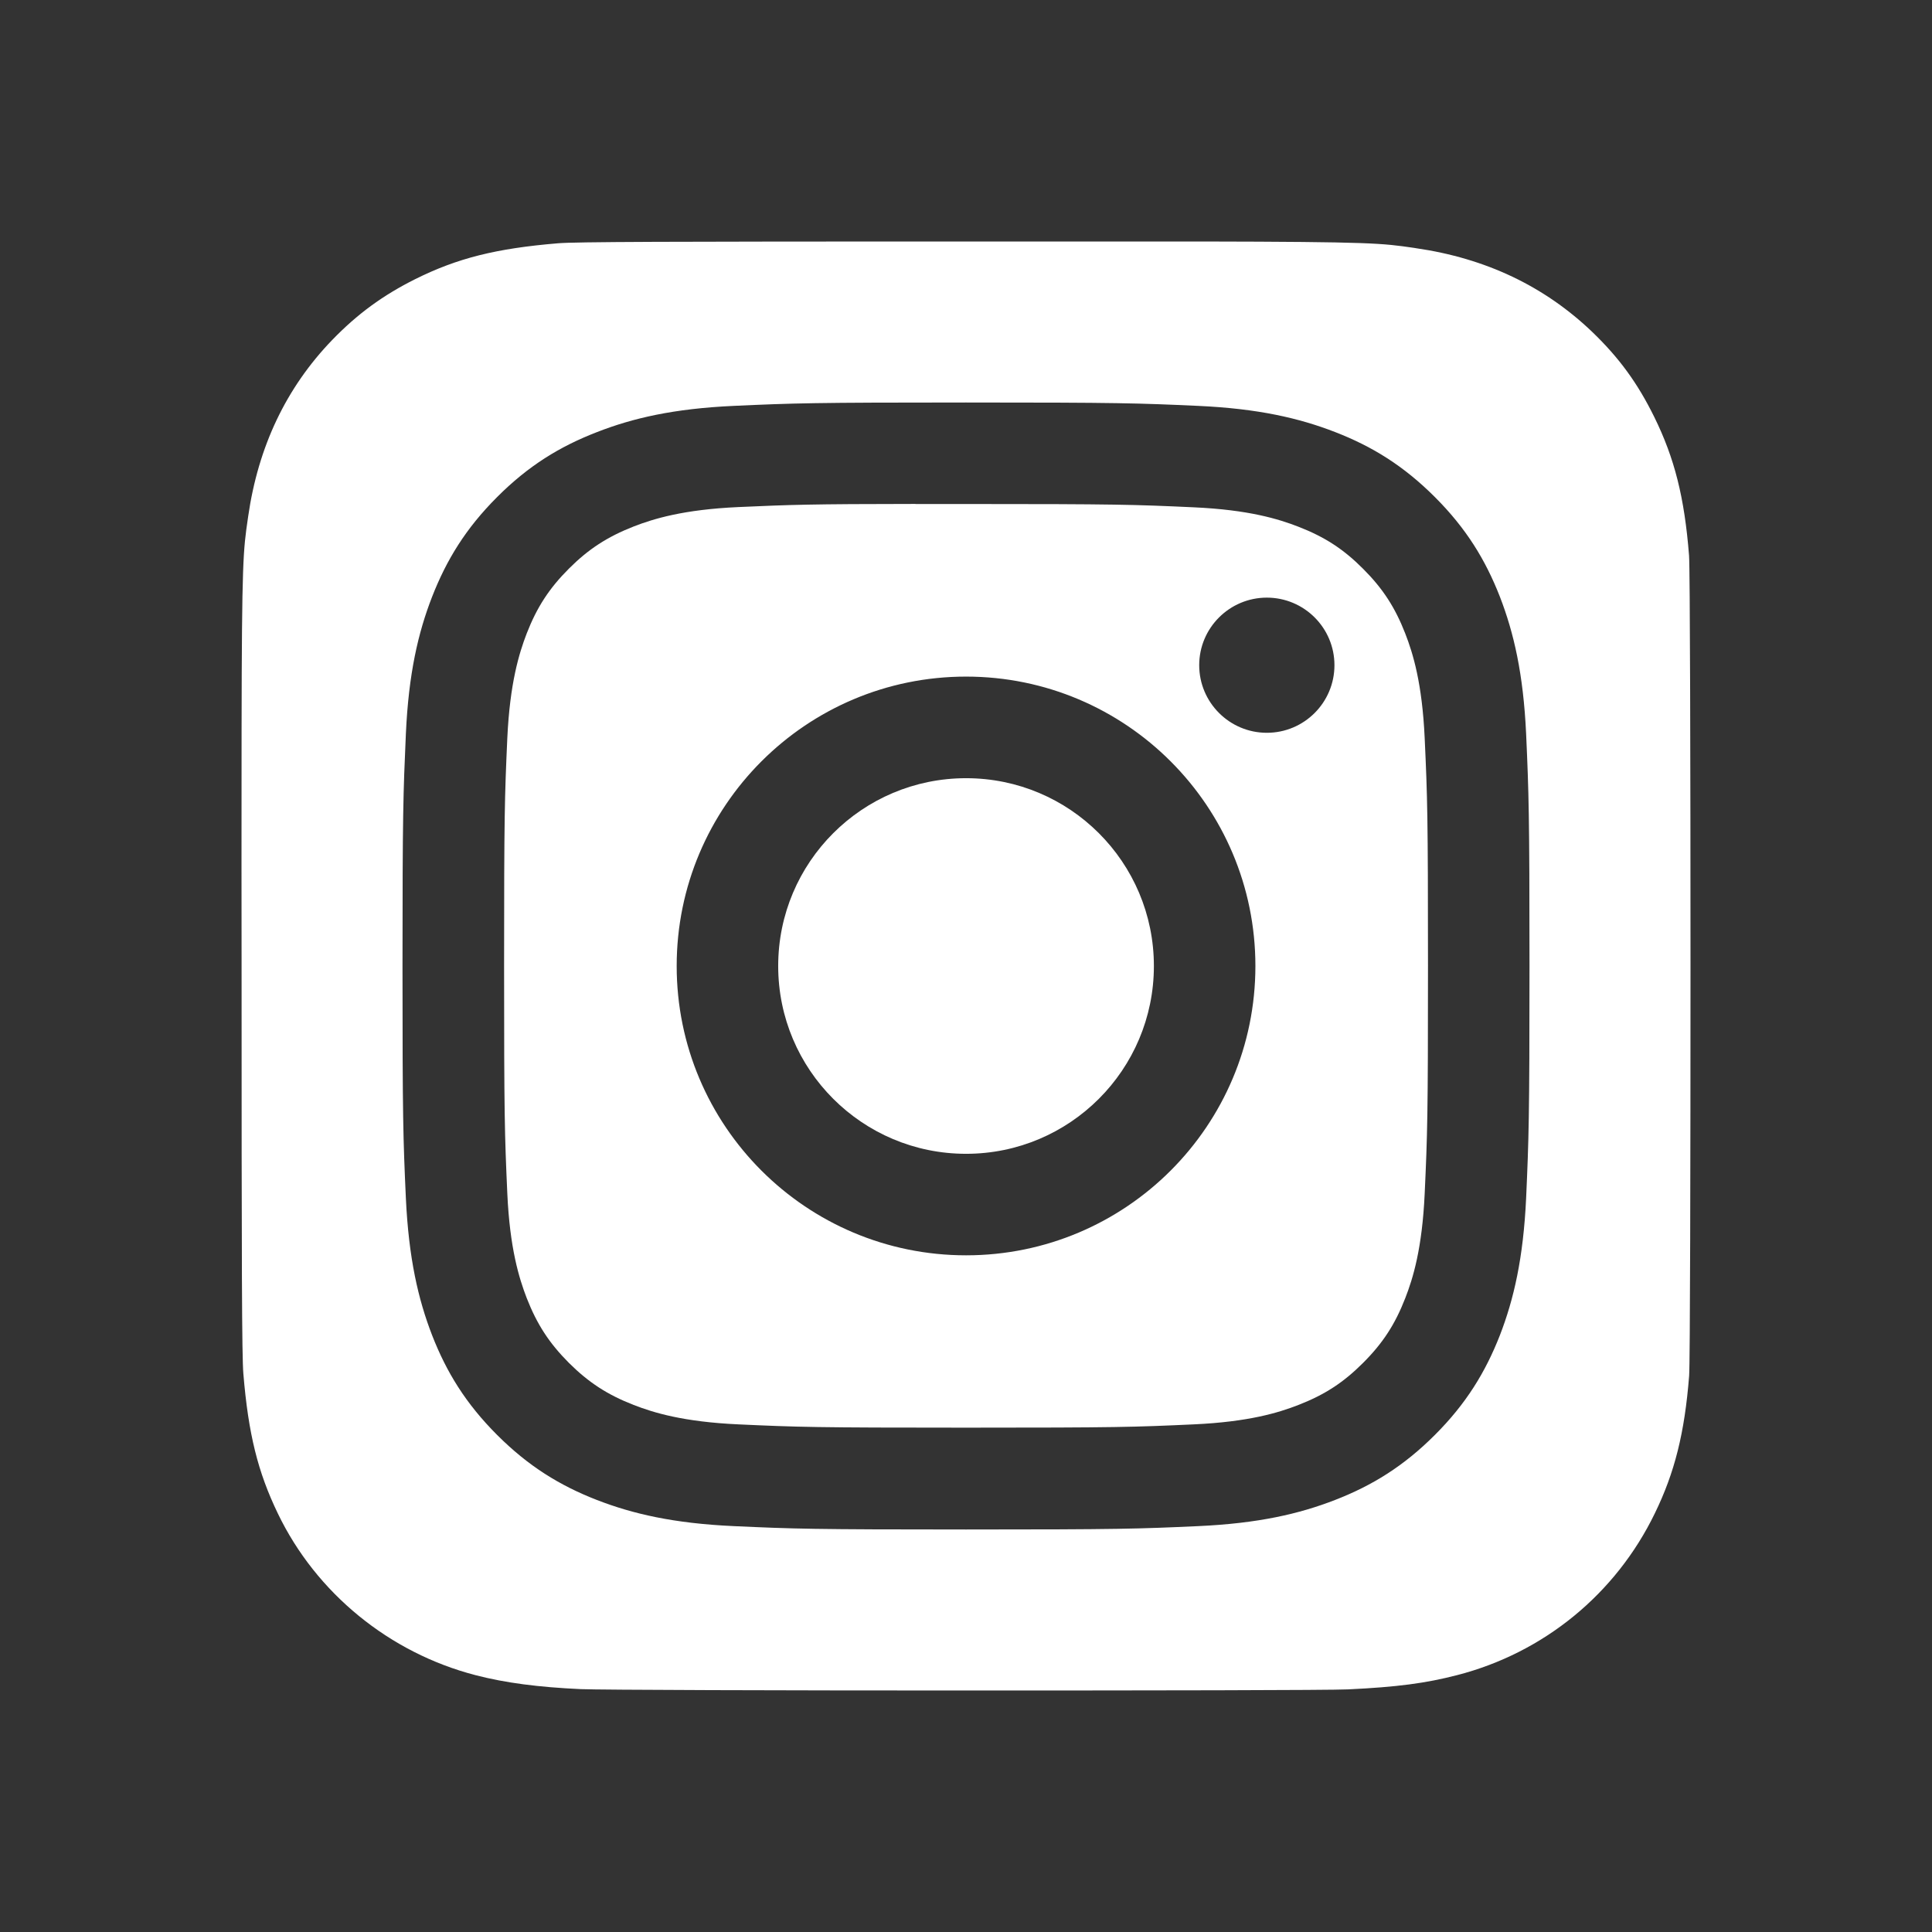 <svg width="24" height="24" viewBox="0 0 24 24" fill="none" xmlns="http://www.w3.org/2000/svg">
<rect x="0" y="0" width="24" height="24" fill="#333333" stroke="none"/>
<path d="M14.334 12C14.334 10.711 13.289 9.667 12.001 9.667C10.712 9.667 9.667 10.711 9.667 12C9.667 13.289 10.712 14.333 12.001 14.333C13.289 14.333 14.334 13.289 14.334 12Z" fill="white"/>
<path fill-rule="evenodd" clip-rule="evenodd" d="M11.767 6.261C11.626 6.261 11.495 6.261 11.373 6.261L11.373 6.26C10.068 6.261 9.818 6.27 9.172 6.299C8.49 6.33 8.119 6.444 7.872 6.54C7.546 6.668 7.312 6.819 7.067 7.064C6.822 7.309 6.67 7.543 6.543 7.869C6.448 8.116 6.334 8.486 6.302 9.169C6.269 9.907 6.262 10.127 6.262 11.997C6.262 13.866 6.269 14.088 6.302 14.825C6.333 15.508 6.448 15.878 6.543 16.125C6.671 16.452 6.822 16.684 7.067 16.93C7.312 17.174 7.546 17.326 7.872 17.453C8.119 17.549 8.49 17.663 9.172 17.694C9.91 17.728 10.132 17.735 12.001 17.735C13.87 17.735 14.091 17.728 14.829 17.694C15.512 17.663 15.883 17.549 16.129 17.453C16.456 17.326 16.688 17.175 16.933 16.93C17.178 16.685 17.33 16.452 17.457 16.125C17.553 15.879 17.667 15.509 17.698 14.826C17.732 14.088 17.739 13.867 17.739 11.998C17.739 10.13 17.732 9.909 17.698 9.171C17.667 8.488 17.553 8.118 17.457 7.871C17.33 7.545 17.178 7.311 16.933 7.066C16.689 6.821 16.456 6.67 16.129 6.543C15.882 6.447 15.512 6.333 14.829 6.302C14.091 6.268 13.87 6.261 12.001 6.261C11.92 6.261 11.842 6.261 11.767 6.261ZM14.897 8.263C14.897 7.8 15.274 7.424 15.737 7.424C16.201 7.424 16.577 7.8 16.577 8.263C16.577 8.727 16.201 9.103 15.737 9.103C15.274 9.103 14.897 8.727 14.897 8.263ZM8.406 12C8.406 10.015 10.015 8.405 12.001 8.405C13.986 8.405 15.595 10.015 15.595 12C15.595 13.985 13.986 15.594 12.001 15.594C10.015 15.594 8.406 13.985 8.406 12Z" fill="white"/>
<path fill-rule="evenodd" clip-rule="evenodd" d="M12.003 3C8.246 3 7.147 3.004 6.933 3.022C6.162 3.086 5.682 3.207 5.159 3.467C4.757 3.668 4.439 3.9 4.125 4.225C3.554 4.818 3.208 5.547 3.083 6.414L3.08 6.435C3.021 6.839 3.004 6.957 3.001 9.071C3 9.527 3 10.075 3 10.739C3 11.119 3.001 11.536 3.001 11.996C3.001 15.752 3.005 16.85 3.023 17.063C3.085 17.814 3.203 18.286 3.452 18.802C3.928 19.791 4.838 20.533 5.909 20.81C6.28 20.906 6.69 20.959 7.216 20.983C7.439 20.993 9.711 21 11.984 21C14.257 21 16.53 20.997 16.747 20.986C17.356 20.957 17.71 20.91 18.101 20.809C19.18 20.531 20.073 19.799 20.558 18.797C20.803 18.293 20.927 17.803 20.983 17.091C20.995 16.936 21 14.463 21 11.994C21 9.524 20.994 7.056 20.982 6.901C20.925 6.178 20.802 5.692 20.549 5.178C20.342 4.758 20.113 4.444 19.779 4.123C19.184 3.554 18.455 3.208 17.588 3.083L17.564 3.079C17.163 3.021 17.043 3.004 14.932 3H12.003ZM9.114 5.042C9.861 5.008 10.1 5 12.001 5H11.998C13.9 5 14.138 5.008 14.884 5.042C15.63 5.076 16.139 5.194 16.585 5.367C17.046 5.546 17.435 5.785 17.825 6.175C18.214 6.564 18.453 6.954 18.633 7.415C18.805 7.86 18.923 8.368 18.958 9.114C18.991 9.86 19 10.099 19 12C19 13.901 18.991 14.139 18.958 14.886C18.923 15.631 18.805 16.14 18.633 16.585C18.453 17.045 18.214 17.436 17.825 17.825C17.436 18.214 17.046 18.454 16.585 18.633C16.14 18.806 15.631 18.924 14.886 18.958C14.139 18.992 13.901 19 12 19C10.099 19 9.86 18.992 9.114 18.958C8.369 18.924 7.86 18.806 7.414 18.633C6.954 18.454 6.564 18.214 6.175 17.825C5.786 17.436 5.546 17.045 5.367 16.585C5.195 16.14 5.077 15.631 5.042 14.886C5.008 14.139 5 13.901 5 12C5 10.099 5.009 9.86 5.042 9.114C5.076 8.369 5.194 7.86 5.367 7.415C5.547 6.954 5.786 6.564 6.175 6.175C6.564 5.785 6.955 5.546 7.415 5.368C7.86 5.194 8.369 5.076 9.114 5.042Z" fill="white"/>
</svg>
